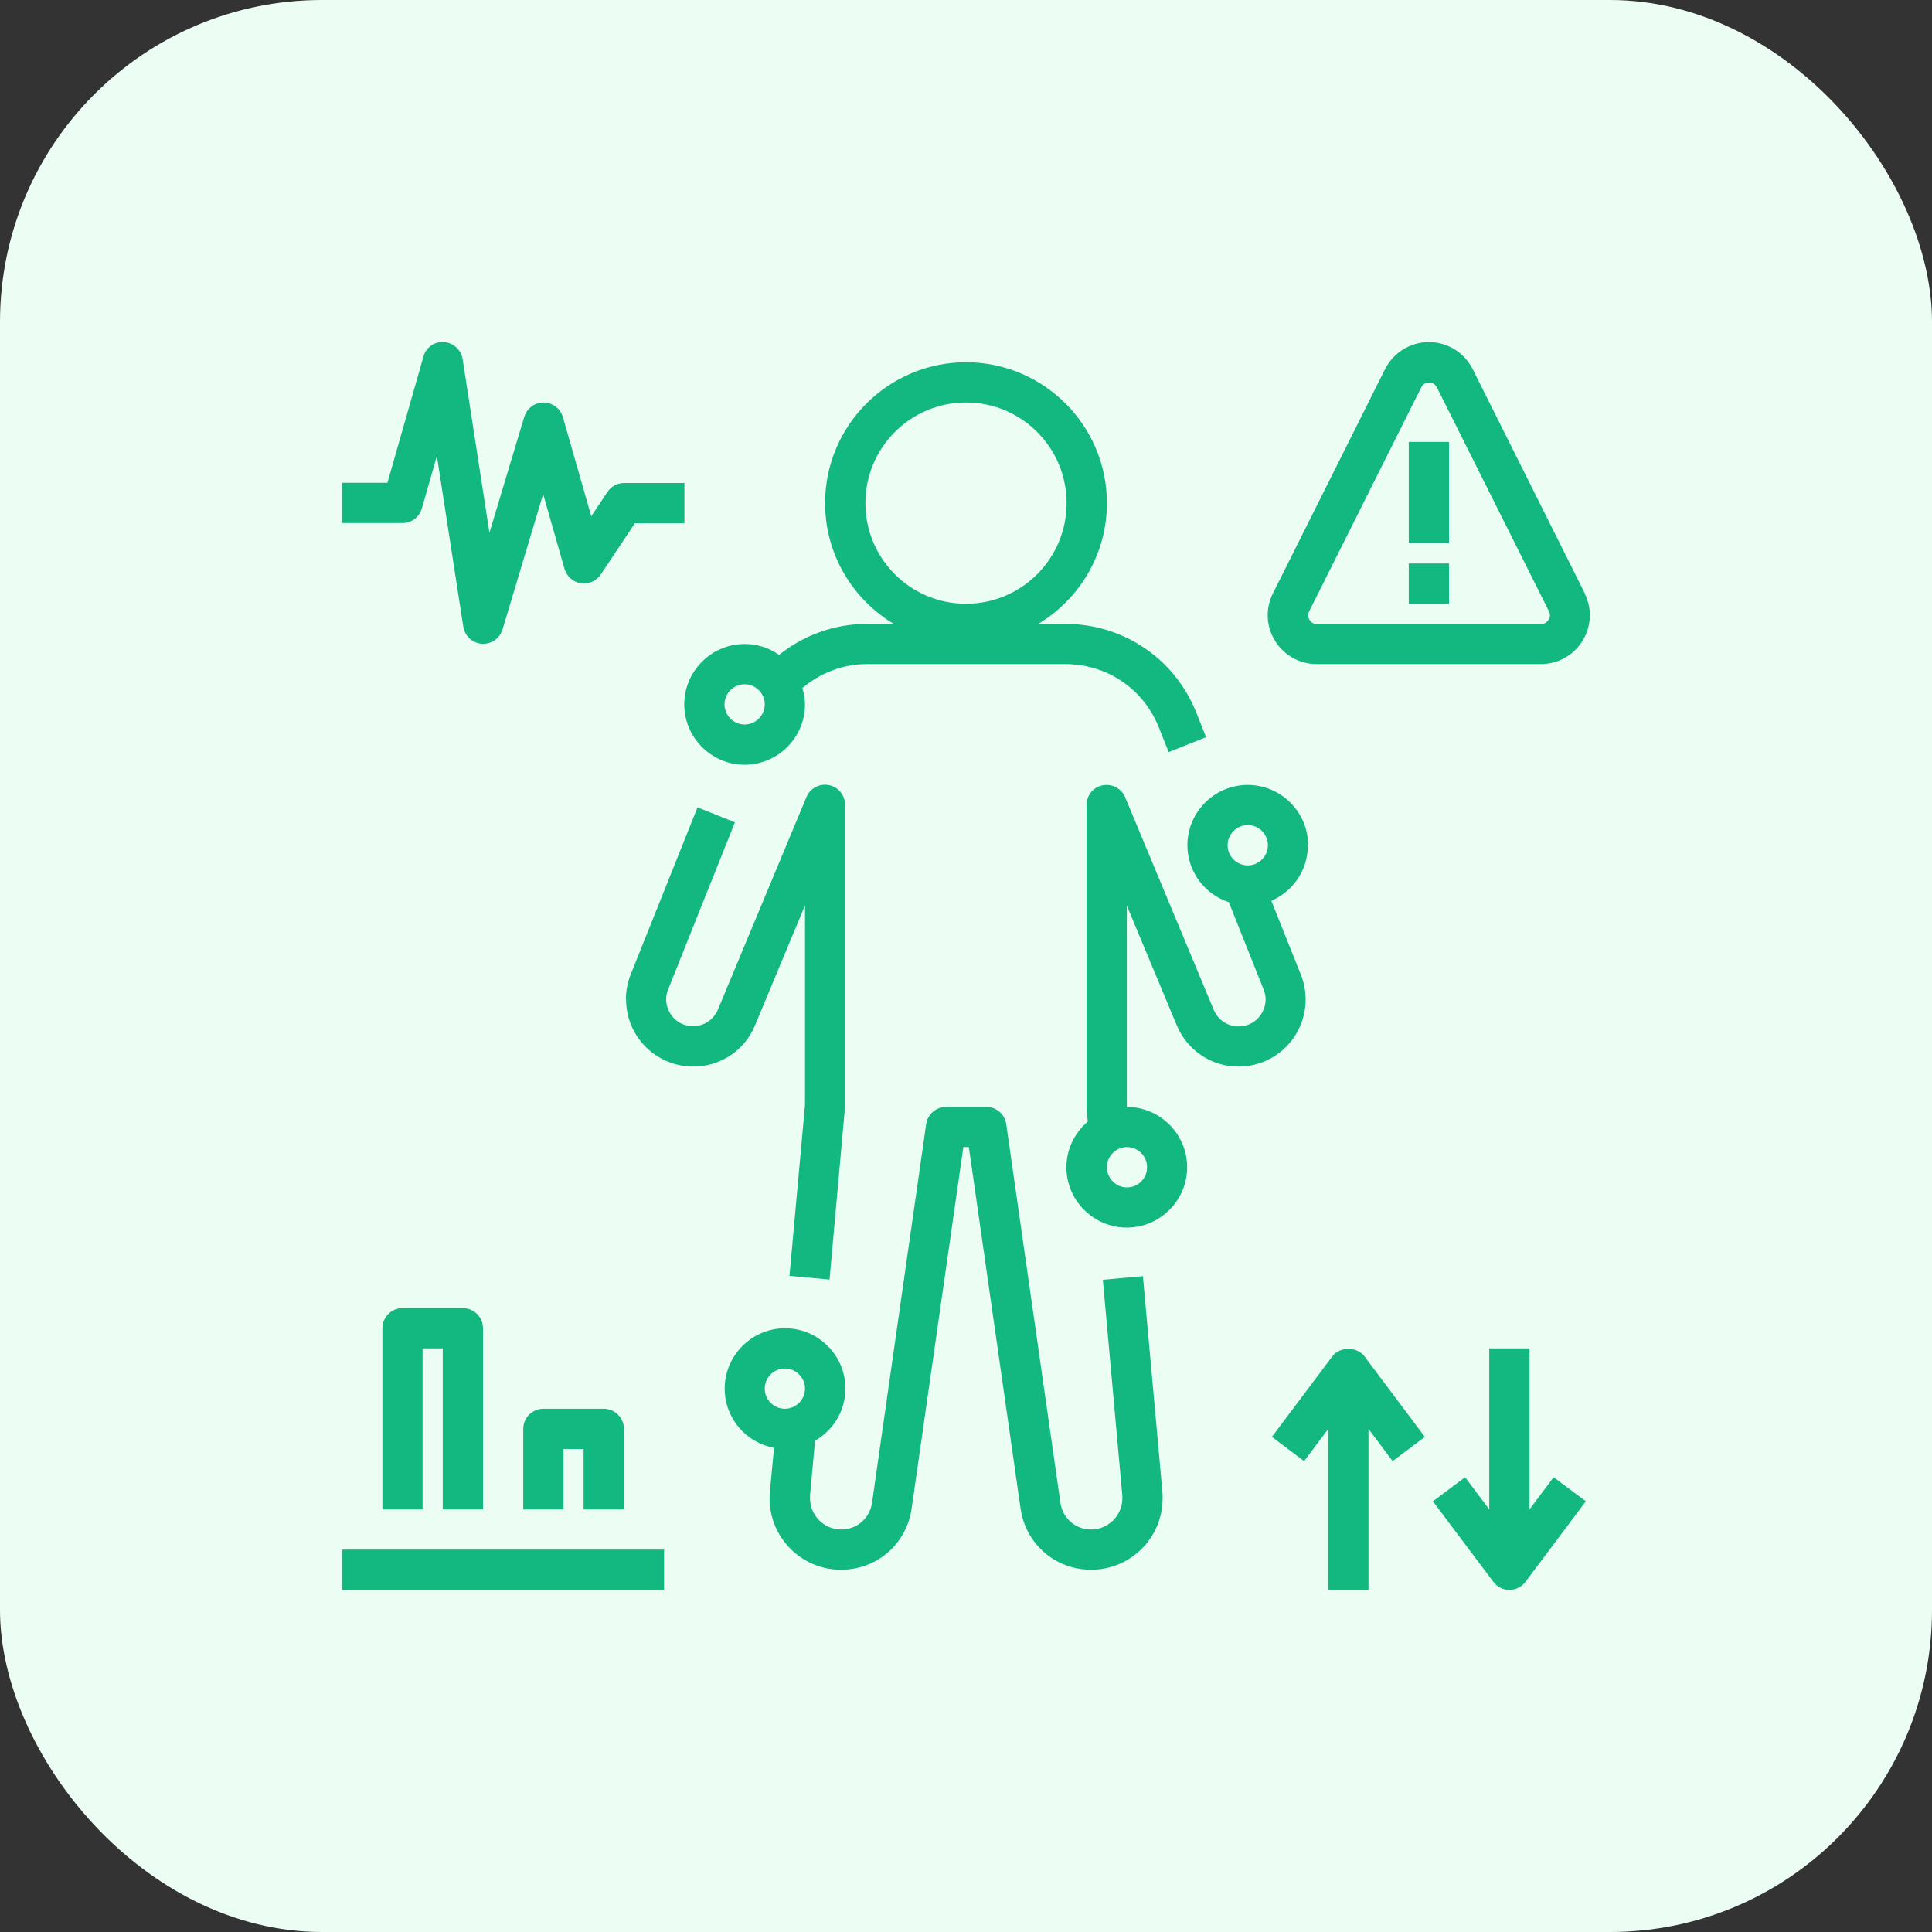 <svg width="30" height="30" viewBox="0 0 30 30" fill="none" xmlns="http://www.w3.org/2000/svg">
<rect x="0" y="0" width="30" height="30" fill="#333333" stroke="none"/>
<rect width="30" height="30" rx="5" fill="#ECFEF4"/>
<g clip-path="url(#clip0_1_155)">
<path d="M12.097 10.169C11.947 10.062 11.762 10 11.562 10C11.047 10 10.625 10.422 10.625 10.938C10.625 11.453 11.047 11.875 11.562 11.875C12.078 11.875 12.5 11.453 12.5 10.938C12.5 10.85 12.484 10.766 12.459 10.684C12.738 10.45 13.088 10.312 13.456 10.312H16.544C17.188 10.312 17.756 10.697 17.994 11.294L18.147 11.678L18.728 11.447L18.575 11.062C18.241 10.228 17.444 9.688 16.544 9.688H16.122C16.759 9.306 17.188 8.609 17.188 7.812C17.188 6.606 16.206 5.625 15 5.625C13.794 5.625 12.812 6.606 12.812 7.812C12.812 8.609 13.241 9.306 13.878 9.688H13.456C12.959 9.688 12.478 9.863 12.097 10.169ZM11.562 11.25C11.391 11.25 11.25 11.109 11.25 10.938C11.25 10.766 11.391 10.625 11.562 10.625C11.734 10.625 11.875 10.766 11.875 10.938C11.875 11.109 11.734 11.25 11.562 11.25ZM13.438 7.812C13.438 6.95 14.137 6.25 15 6.25C15.863 6.25 16.562 6.95 16.562 7.812C16.562 8.675 15.863 9.375 15 9.375C14.137 9.375 13.438 8.675 13.438 7.812Z" fill="#12B880"/>
<path d="M9.722 15.522C9.722 16.097 10.191 16.562 10.766 16.562C11.188 16.562 11.566 16.309 11.725 15.919L12.5 14.059V17.156L12.259 19.812L12.881 19.869L13.122 17.184V12.497C13.122 12.347 13.016 12.219 12.872 12.191C12.725 12.162 12.578 12.241 12.522 12.378L11.147 15.678C11.081 15.834 10.931 15.934 10.762 15.934C10.503 15.934 10.344 15.719 10.344 15.519C10.344 15.469 10.353 15.416 10.375 15.363L11.412 12.769L10.831 12.537L9.791 15.137C9.741 15.266 9.719 15.394 9.719 15.519L9.722 15.522Z" fill="#12B880"/>
<path d="M11.95 23.266C11.95 23.878 12.447 24.375 13.059 24.375C13.616 24.375 14.078 23.975 14.156 23.422L14.959 17.812H15.044L15.847 23.422C15.925 23.975 16.387 24.375 16.944 24.375C17.556 24.375 18.053 23.878 18.053 23.266C18.053 23.228 18.053 23.194 18.05 23.166L17.747 19.816L17.125 19.872L17.428 23.231C17.428 23.231 17.428 23.253 17.428 23.266C17.428 23.531 17.209 23.75 16.944 23.75C16.7 23.75 16.5 23.575 16.466 23.334L15.625 17.456C15.603 17.303 15.472 17.188 15.316 17.188H14.691C14.534 17.188 14.403 17.303 14.381 17.456L13.541 23.334C13.506 23.575 13.306 23.75 13.062 23.75C12.797 23.75 12.578 23.531 12.578 23.266C12.578 23.253 12.578 23.244 12.578 23.222L12.656 22.372C12.938 22.209 13.128 21.909 13.128 21.562C13.128 21.047 12.706 20.625 12.191 20.625C11.675 20.625 11.253 21.047 11.253 21.562C11.253 22.022 11.584 22.403 12.019 22.481L11.956 23.153C11.953 23.191 11.95 23.225 11.95 23.262V23.266ZM11.875 21.562C11.875 21.391 12.016 21.25 12.188 21.25C12.359 21.25 12.5 21.391 12.5 21.562C12.5 21.734 12.359 21.875 12.188 21.875C12.016 21.875 11.875 21.734 11.875 21.562Z" fill="#12B880"/>
<path d="M20.312 13.125C20.312 12.609 19.891 12.188 19.375 12.188C18.859 12.188 18.438 12.609 18.438 13.125C18.438 13.537 18.709 13.887 19.081 14.009L19.622 15.366C19.675 15.497 19.659 15.637 19.578 15.756C19.5 15.872 19.375 15.938 19.231 15.938C19.062 15.938 18.913 15.838 18.847 15.681L17.472 12.381C17.416 12.244 17.269 12.166 17.122 12.194C16.975 12.222 16.872 12.35 16.872 12.5V17.216L16.891 17.416C16.691 17.587 16.559 17.841 16.559 18.125C16.559 18.641 16.981 19.062 17.497 19.062C18.012 19.062 18.434 18.641 18.434 18.125C18.434 17.609 18.012 17.188 17.497 17.188V14.062L18.272 15.919C18.434 16.309 18.809 16.562 19.231 16.562C19.578 16.562 19.9 16.391 20.094 16.106C20.288 15.819 20.328 15.456 20.2 15.134L19.741 13.988C20.075 13.844 20.309 13.512 20.309 13.125H20.312ZM17.812 18.125C17.812 18.297 17.672 18.438 17.5 18.438C17.328 18.438 17.188 18.297 17.188 18.125C17.188 17.953 17.328 17.812 17.5 17.812C17.672 17.812 17.812 17.953 17.812 18.125ZM19.375 13.438C19.203 13.438 19.062 13.297 19.062 13.125C19.062 12.953 19.203 12.812 19.375 12.812C19.547 12.812 19.688 12.953 19.688 13.125C19.688 13.297 19.547 13.438 19.375 13.438Z" fill="#12B880"/>
<path d="M24.609 9.213L22.869 5.734C22.738 5.475 22.478 5.312 22.188 5.312C21.897 5.312 21.637 5.475 21.506 5.734L19.766 9.213C19.647 9.45 19.659 9.728 19.8 9.953C19.941 10.178 20.181 10.312 20.447 10.312H23.925C24.191 10.312 24.431 10.178 24.572 9.953C24.712 9.728 24.725 9.45 24.606 9.213H24.609ZM24.044 9.625C24.028 9.65 23.994 9.691 23.928 9.691H20.45C20.384 9.691 20.35 9.65 20.334 9.625C20.319 9.6 20.3 9.553 20.328 9.494L22.069 6.016C22.1 5.95 22.159 5.941 22.191 5.941C22.222 5.941 22.278 5.95 22.312 6.016L24.053 9.494C24.081 9.553 24.062 9.603 24.047 9.625H24.044Z" fill="#12B880"/>
<path d="M21.875 6.862H22.5V8.431H21.875V6.862Z" fill="#12B880"/>
<path d="M21.875 8.75H22.5V9.375H21.875V8.75Z" fill="#12B880"/>
<path d="M5.312 24.062H10.312V24.688H5.312V24.062Z" fill="#12B880"/>
<path d="M7.5 23.438V20.625C7.5 20.453 7.359 20.312 7.188 20.312H6.25C6.078 20.312 5.938 20.453 5.938 20.625V23.438H6.562V20.938H6.875V23.438H7.5Z" fill="#12B880"/>
<path d="M9.688 23.438V22.188C9.688 22.016 9.547 21.875 9.375 21.875H8.438C8.266 21.875 8.125 22.016 8.125 22.188V23.438H8.75V22.5H9.062V23.438H9.688Z" fill="#12B880"/>
<path d="M6.55 7.897L6.784 7.081L7.194 9.731C7.216 9.875 7.334 9.984 7.481 9.997H7.503C7.641 9.997 7.763 9.906 7.803 9.775L8.434 7.672L8.766 8.834C8.8 8.95 8.897 9.037 9.019 9.056C9.141 9.075 9.259 9.022 9.328 8.922L9.859 8.125H10.628V7.5H9.691C9.588 7.5 9.488 7.553 9.431 7.641L9.181 8.016L8.741 6.478C8.703 6.344 8.581 6.253 8.441 6.25C8.303 6.25 8.181 6.341 8.141 6.472L7.6 8.272L7.184 5.578C7.162 5.434 7.041 5.322 6.894 5.312C6.747 5.3 6.612 5.397 6.575 5.537L6.016 7.497H5.312V8.122H6.25C6.391 8.122 6.513 8.028 6.55 7.894V7.897Z" fill="#12B880"/>
<path d="M20.688 21.062L19.75 22.312L20.25 22.688L20.625 22.188V24.688H21.25V22.188L21.625 22.688L22.125 22.312L21.188 21.062C21.069 20.906 20.806 20.906 20.688 21.062Z" fill="#12B880"/>
<path d="M23.125 20.938V23.438L22.75 22.938L22.25 23.312L23.188 24.562C23.247 24.641 23.337 24.688 23.438 24.688C23.538 24.688 23.628 24.641 23.688 24.562L24.625 23.312L24.125 22.938L23.75 23.438V20.938H23.125Z" fill="#12B880"/>
</g>
<defs>
<clipPath id="clip0_1_155">
<rect width="20" height="20" fill="white" transform="translate(5 5)"/>
</clipPath>
</defs>
</svg>
